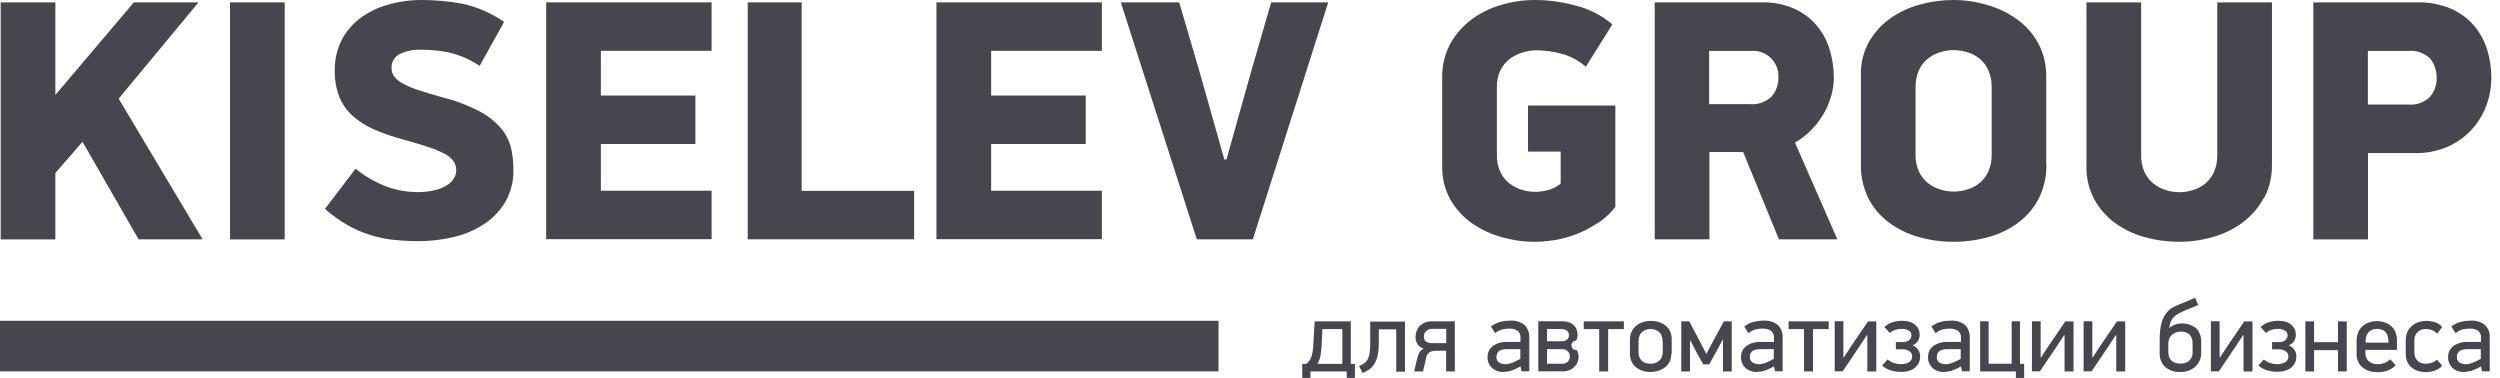 <svg width="172" height="26" viewBox="0 0 172 26" fill="none" xmlns="http://www.w3.org/2000/svg">
<g id="_&#208;&#161;&#208;&#187;&#208;&#190;&#208;&#185;_1" clip-path="url(#clip0_1078_34381)">
<g id="Vector">
<path d="M5.678 9.753L3.809 11.904V16.472H0.047V0.163H3.809V6.531L9.209 0.163H13.657L8.163 6.788L13.939 16.464H9.534L5.669 9.745L5.678 9.753Z" fill="#46474E"/>
<path d="M19.587 0.163V16.472H15.825V0.163H19.587Z" fill="#46474E"/>
<path d="M35.322 11.69C35.34 12.436 35.16 13.173 34.8 13.833C34.448 14.441 33.968 14.964 33.394 15.358C32.76 15.787 32.057 16.104 31.312 16.284C30.489 16.489 29.64 16.592 28.792 16.592C28.209 16.592 27.626 16.558 27.052 16.498C26.504 16.438 25.955 16.318 25.432 16.155C24.892 15.984 24.37 15.752 23.881 15.47C23.333 15.152 22.827 14.784 22.356 14.373L24.464 11.604C25.09 12.118 25.801 12.53 26.555 12.821C27.232 13.078 27.952 13.207 28.672 13.216C29.109 13.224 29.546 13.181 29.975 13.07C30.275 13.001 30.557 12.873 30.814 12.701C31.003 12.581 31.157 12.41 31.26 12.221C31.346 12.067 31.389 11.896 31.389 11.724C31.389 11.501 31.329 11.287 31.209 11.099C31.055 10.884 30.849 10.713 30.609 10.593C30.249 10.404 29.872 10.242 29.486 10.122C29.023 9.967 28.441 9.787 27.746 9.599C27.061 9.419 26.384 9.187 25.732 8.905C25.192 8.673 24.695 8.356 24.25 7.962C23.855 7.602 23.538 7.148 23.341 6.651C23.118 6.068 23.015 5.451 23.033 4.825C23.024 4.131 23.17 3.445 23.47 2.828C23.761 2.237 24.181 1.723 24.704 1.311C25.27 0.874 25.912 0.549 26.598 0.351C27.386 0.111 28.192 0 29.006 0C29.949 0 30.883 0.086 31.809 0.257C32.846 0.48 33.823 0.908 34.68 1.508L33 4.534C32.357 4.097 31.637 3.788 30.883 3.608C30.249 3.48 29.606 3.42 28.955 3.42C28.449 3.402 27.952 3.497 27.498 3.72C27.129 3.908 26.915 4.294 26.941 4.705C26.941 4.902 27.001 5.099 27.121 5.262C27.284 5.468 27.489 5.631 27.721 5.751C28.081 5.939 28.449 6.094 28.835 6.214C29.289 6.368 29.855 6.531 30.515 6.719C31.389 6.933 32.229 7.259 33.026 7.679C33.583 7.97 34.071 8.365 34.483 8.836C34.808 9.23 35.04 9.693 35.16 10.182C35.271 10.67 35.331 11.176 35.322 11.681V11.69Z" fill="#46474E"/>
<path d="M37.577 0.163H48.958V3.497H41.339V6.573H47.844V9.907H41.339V13.121H48.958V16.455H37.577V0.163Z" fill="#46474E"/>
<path d="M51.443 16.472V0.163H55.154V13.13H62.893V16.464H51.443V16.472Z" fill="#46474E"/>
<path d="M64.427 0.163H75.809V3.497H68.19V6.573H74.695V9.907H68.19V13.121H75.809V16.455H64.427V0.163Z" fill="#46474E"/>
<path d="M84.379 10.979L86.033 5.082L87.456 0.163H91.381L86.196 16.464H82.34L77.112 0.163H81.131L82.597 5.176L84.234 10.97H84.371L84.379 10.979Z" fill="#46474E"/>
<path d="M109.876 15.367C109.431 15.667 108.951 15.915 108.445 16.112C107.974 16.301 107.476 16.429 106.979 16.515C105.771 16.721 104.537 16.661 103.363 16.327C102.626 16.129 101.931 15.812 101.306 15.384C100.689 14.964 100.183 14.407 99.806 13.764C99.403 13.053 99.206 12.247 99.223 11.433V5.348C99.206 4.534 99.395 3.728 99.78 3.008C100.14 2.357 100.646 1.783 101.246 1.337C101.863 0.883 102.557 0.54 103.294 0.334C104.04 0.111 104.82 0 105.608 0C106.585 0 107.562 0.146 108.505 0.411C109.396 0.643 110.228 1.08 110.93 1.68L109.105 4.594C108.616 4.165 108.025 3.848 107.391 3.685C106.834 3.54 106.268 3.462 105.702 3.462C105.385 3.462 105.068 3.514 104.76 3.608C104.443 3.702 104.151 3.848 103.885 4.045C103.611 4.251 103.388 4.517 103.234 4.825C103.054 5.202 102.968 5.605 102.986 6.025V10.636C102.968 11.047 103.054 11.459 103.226 11.836C103.371 12.136 103.577 12.41 103.843 12.616C104.091 12.813 104.374 12.958 104.683 13.053C104.983 13.147 105.3 13.198 105.617 13.198C105.917 13.198 106.217 13.155 106.508 13.078C106.825 12.993 107.125 12.838 107.374 12.633V10.43H105.128V7.259H111.136V14.244C110.785 14.69 110.356 15.075 109.885 15.384L109.876 15.367Z" fill="#46474E"/>
<path d="M121.172 0.163C121.96 0.137 122.749 0.291 123.469 0.608C124.069 0.883 124.6 1.286 125.02 1.791C125.423 2.28 125.723 2.845 125.894 3.462C126.074 4.071 126.168 4.705 126.168 5.339C126.168 5.776 126.1 6.214 125.98 6.625C125.851 7.053 125.68 7.473 125.449 7.859C125.217 8.253 124.934 8.622 124.609 8.947C124.283 9.282 123.906 9.573 123.495 9.813L126.408 16.464H122.389L119.929 10.456H117.607V16.464H113.844V0.163H121.181H121.172ZM117.598 7.165H120.392C120.949 7.216 121.498 7.019 121.892 6.633C122.2 6.274 122.363 5.811 122.355 5.339C122.406 4.371 121.669 3.548 120.701 3.497C120.598 3.497 120.495 3.497 120.383 3.505H117.59V7.173L117.598 7.165Z" fill="#46474E"/>
<path d="M140.79 11.313C140.807 12.127 140.635 12.924 140.267 13.653C139.932 14.304 139.453 14.87 138.87 15.307C138.261 15.761 137.576 16.095 136.839 16.301C136.05 16.524 135.227 16.635 134.405 16.635C133.582 16.635 132.768 16.524 131.988 16.301C131.259 16.095 130.565 15.761 129.957 15.307C129.365 14.87 128.885 14.304 128.551 13.653C128.191 12.924 128.011 12.118 128.028 11.313V5.185C128.003 4.379 128.2 3.574 128.594 2.862C128.962 2.228 129.468 1.68 130.068 1.251C130.685 0.823 131.379 0.497 132.108 0.309C132.853 0.103 133.625 0 134.396 0C135.176 0 135.947 0.111 136.701 0.334C137.439 0.54 138.133 0.874 138.758 1.32C139.367 1.748 139.864 2.314 140.224 2.965C140.61 3.685 140.798 4.491 140.781 5.305V11.313H140.79ZM137.027 6.008C137.036 5.596 136.959 5.185 136.787 4.808C136.65 4.508 136.444 4.242 136.187 4.028C135.939 3.831 135.656 3.677 135.347 3.591C135.047 3.497 134.739 3.454 134.422 3.445C134.105 3.445 133.788 3.497 133.488 3.591C133.179 3.685 132.896 3.831 132.648 4.028C132.382 4.234 132.176 4.508 132.031 4.808C131.859 5.185 131.782 5.596 131.791 6.008V10.619C131.773 11.03 131.859 11.441 132.031 11.819C132.176 12.118 132.382 12.393 132.648 12.598C132.896 12.796 133.179 12.941 133.488 13.036C133.788 13.13 134.105 13.181 134.422 13.181C134.739 13.181 135.047 13.13 135.347 13.036C135.656 12.95 135.939 12.796 136.187 12.598C136.444 12.384 136.65 12.118 136.787 11.819C136.959 11.441 137.036 11.03 137.027 10.619V6.008Z" fill="#46474E"/>
<path d="M155.745 13.627C155.393 14.278 154.896 14.852 154.305 15.298C153.688 15.752 153.002 16.095 152.265 16.301C151.502 16.524 150.714 16.635 149.917 16.635C149.12 16.635 148.331 16.532 147.569 16.318C146.832 16.121 146.146 15.795 145.529 15.35C144.938 14.921 144.441 14.364 144.089 13.721C143.712 13.001 143.523 12.204 143.549 11.39V0.163H147.312V10.67C147.303 11.082 147.38 11.493 147.552 11.861C147.697 12.161 147.903 12.436 148.169 12.641C148.417 12.838 148.7 12.984 149.008 13.078C149.308 13.173 149.626 13.224 149.943 13.224C150.26 13.224 150.568 13.173 150.868 13.078C151.177 12.993 151.46 12.838 151.708 12.641C151.965 12.427 152.171 12.161 152.308 11.861C152.48 11.484 152.557 11.082 152.548 10.67V0.163H156.31V11.287C156.328 12.101 156.148 12.907 155.771 13.627H155.745Z" fill="#46474E"/>
<path d="M166.286 0.163C167.092 0.137 167.889 0.291 168.635 0.6C169.243 0.866 169.792 1.268 170.22 1.774C170.632 2.263 170.932 2.82 171.12 3.428C171.309 4.045 171.403 4.697 171.403 5.348C171.403 5.999 171.291 6.651 171.06 7.268C170.589 8.536 169.629 9.556 168.395 10.096C167.692 10.396 166.929 10.55 166.166 10.533H162.918V16.472H159.156V0.163H166.286ZM162.91 7.191H165.678C166.235 7.251 166.792 7.053 167.195 6.651C167.495 6.282 167.658 5.819 167.641 5.348C167.649 4.877 167.495 4.414 167.203 4.045C166.801 3.642 166.244 3.445 165.678 3.505H162.91V7.199V7.191Z" fill="#46474E"/>
</g>
<g id="&#208;&#161;&#208;&#179;&#209;&#128;&#209;&#131;&#208;&#191;&#208;&#191;&#208;&#184;&#209;&#128;&#208;&#190;&#208;&#178;&#208;&#176;&#209;&#130;&#209;&#140; 11383">
<path id="&#208;&#154;&#208;&#190;&#208;&#189;&#209;&#130;&#209;&#131;&#209;&#128; 8382" d="M89.851 25.04C89.937 24.989 90.005 24.921 90.065 24.843C90.134 24.758 90.185 24.663 90.219 24.561C90.262 24.423 90.296 24.286 90.314 24.149C90.339 23.986 90.356 23.798 90.365 23.575L90.451 22.109H92.936V25.032H93.219V26.437H92.653V25.555H90.159V26.437H89.594V25.049L89.834 25.032L89.851 25.04ZM90.982 22.641L90.939 23.549C90.931 23.849 90.896 24.149 90.854 24.441C90.819 24.646 90.751 24.852 90.639 25.032H92.353V22.641H90.982Z" fill="#46474E"/>
<path id="&#208;&#154;&#208;&#190;&#208;&#189;&#209;&#130;&#209;&#131;&#209;&#128; 8383" d="M94.862 22.648V23.582C94.862 23.882 94.836 24.182 94.776 24.473C94.733 24.679 94.656 24.876 94.545 25.056C94.451 25.202 94.331 25.33 94.193 25.425C94.056 25.519 93.902 25.596 93.748 25.665L93.508 25.185C93.628 25.133 93.739 25.065 93.851 24.996C93.954 24.927 94.031 24.833 94.091 24.73C94.159 24.593 94.211 24.439 94.228 24.285C94.262 24.045 94.279 23.796 94.271 23.556V22.125H96.662V25.57H96.062V22.656H94.862V22.648Z" fill="#46474E"/>
<path id="&#208;&#154;&#208;&#190;&#208;&#189;&#209;&#130;&#209;&#131;&#209;&#128; 8384" d="M97.392 23.172C97.392 23.026 97.418 22.889 97.469 22.752C97.52 22.624 97.589 22.512 97.683 22.418C97.778 22.324 97.898 22.247 98.017 22.195C98.155 22.135 98.309 22.109 98.463 22.109H100.092V25.555H99.492V24.132H98.746C98.609 24.132 98.472 24.166 98.352 24.235C98.215 24.338 98.129 24.483 98.112 24.646L97.906 25.555H97.289L97.512 24.62C97.546 24.483 97.598 24.355 97.666 24.235C97.735 24.115 97.838 24.029 97.966 23.995C97.786 23.943 97.632 23.832 97.529 23.678C97.435 23.532 97.383 23.352 97.383 23.181L97.392 23.172ZM97.966 23.155C97.949 23.301 98.017 23.438 98.138 23.515C98.266 23.584 98.412 23.618 98.558 23.609H99.5V22.624H98.54C98.395 22.624 98.257 22.666 98.146 22.752C98.026 22.846 97.958 22.992 97.966 23.146V23.155Z" fill="#46474E"/>
<path id="&#208;&#154;&#208;&#190;&#208;&#189;&#209;&#130;&#209;&#131;&#209;&#128; 8385" d="M104.582 25.221C104.368 25.35 104.145 25.444 103.914 25.521C103.76 25.564 103.605 25.581 103.442 25.59C103.151 25.607 102.86 25.504 102.645 25.307C102.44 25.11 102.328 24.835 102.345 24.544C102.345 24.373 102.388 24.21 102.474 24.064C102.56 23.936 102.663 23.833 102.791 23.747C102.92 23.67 103.057 23.61 103.203 23.576C103.331 23.541 103.46 23.524 103.597 23.524H104.608V23.258C104.634 23.07 104.557 22.873 104.402 22.753C104.231 22.65 104.025 22.599 103.828 22.607C103.682 22.607 103.528 22.624 103.391 22.659C103.194 22.701 103.014 22.796 102.868 22.924L102.577 22.47C102.774 22.307 103.005 22.196 103.254 22.136C103.46 22.084 103.674 22.059 103.888 22.059C104.248 22.033 104.608 22.136 104.891 22.358C105.122 22.599 105.242 22.933 105.217 23.267V25.547H104.685L104.617 25.23L104.599 25.212L104.582 25.221ZM104.599 24.021H103.691C103.614 24.021 103.528 24.021 103.451 24.038C103.365 24.047 103.288 24.073 103.211 24.107C103.134 24.141 103.074 24.201 103.031 24.27C102.98 24.355 102.954 24.45 102.954 24.552C102.945 24.698 103.005 24.835 103.125 24.93C103.254 25.015 103.408 25.058 103.562 25.058C103.657 25.058 103.751 25.041 103.837 25.024C103.931 24.998 104.025 24.973 104.111 24.93C104.197 24.895 104.282 24.852 104.368 24.81L104.599 24.69V24.038V24.021Z" fill="#46474E"/>
<path id="&#208;&#154;&#208;&#190;&#208;&#189;&#209;&#130;&#209;&#131;&#209;&#128; 8386" d="M108.613 24.51C108.613 24.638 108.587 24.767 108.544 24.887C108.501 25.015 108.433 25.127 108.338 25.221C108.244 25.324 108.124 25.41 107.996 25.461C107.841 25.521 107.679 25.555 107.516 25.547H105.836V22.102H107.499C107.661 22.102 107.816 22.127 107.961 22.179C108.081 22.221 108.193 22.299 108.287 22.384C108.373 22.47 108.441 22.573 108.476 22.684C108.518 22.796 108.536 22.924 108.536 23.044C108.536 23.181 108.501 23.31 108.441 23.43C108.261 23.43 108.116 23.584 108.116 23.764C108.116 23.944 108.27 24.09 108.45 24.09C108.467 24.09 108.476 24.09 108.493 24.09C108.561 24.218 108.596 24.364 108.604 24.51H108.613ZM107.944 23.061C107.953 22.933 107.893 22.804 107.773 22.736C107.661 22.667 107.533 22.633 107.404 22.633H106.436V23.481H107.439C107.567 23.481 107.696 23.447 107.807 23.37C107.901 23.293 107.953 23.173 107.944 23.053V23.061ZM108.004 24.51C108.004 24.373 107.953 24.236 107.841 24.15C107.739 24.064 107.61 24.021 107.473 24.021H106.436V25.024H107.413C107.576 25.041 107.739 24.99 107.867 24.887C107.961 24.784 108.013 24.647 108.004 24.51Z" fill="#46474E"/>
<path id="&#208;&#154;&#208;&#190;&#208;&#189;&#209;&#130;&#209;&#131;&#209;&#128; 8387" d="M110.641 22.641V25.555H110.024V22.641H108.961V22.109H111.721V22.641H110.649H110.641Z" fill="#46474E"/>
<path id="&#208;&#154;&#208;&#190;&#208;&#189;&#209;&#130;&#209;&#131;&#209;&#128; 8388" d="M114.986 24.341C114.986 24.521 114.952 24.709 114.875 24.872C114.797 25.026 114.695 25.163 114.557 25.266C114.42 25.378 114.266 25.455 114.103 25.506C113.923 25.566 113.743 25.592 113.555 25.592C113.366 25.592 113.178 25.566 112.998 25.506C112.835 25.455 112.681 25.369 112.552 25.266C112.423 25.155 112.321 25.026 112.252 24.872C112.175 24.709 112.141 24.521 112.141 24.341V23.338C112.141 23.158 112.175 22.969 112.261 22.807C112.338 22.652 112.441 22.524 112.569 22.412C112.706 22.301 112.852 22.215 113.023 22.164C113.203 22.104 113.392 22.078 113.58 22.078C113.778 22.078 113.966 22.104 114.155 22.164C114.317 22.215 114.472 22.301 114.609 22.412C114.737 22.524 114.84 22.652 114.909 22.807C114.977 22.978 115.02 23.158 115.012 23.338V24.341H114.986ZM114.386 23.449C114.386 23.321 114.36 23.192 114.309 23.072C114.266 22.969 114.198 22.884 114.112 22.815C114.035 22.755 113.94 22.704 113.846 22.678C113.752 22.652 113.658 22.635 113.563 22.635C113.46 22.635 113.366 22.652 113.272 22.678C113.178 22.704 113.083 22.755 113.006 22.815C112.921 22.884 112.852 22.969 112.809 23.072C112.758 23.192 112.732 23.321 112.732 23.449V24.221C112.732 24.349 112.749 24.478 112.801 24.598C112.843 24.692 112.903 24.778 112.981 24.846C113.058 24.915 113.143 24.958 113.246 24.983C113.349 25.009 113.46 25.026 113.572 25.026C113.666 25.026 113.76 25.009 113.855 24.983C113.949 24.958 114.043 24.906 114.12 24.846C114.206 24.778 114.275 24.692 114.317 24.598C114.369 24.478 114.395 24.349 114.395 24.221V23.449H114.386Z" fill="#46474E"/>
<path id="&#208;&#154;&#208;&#190;&#208;&#189;&#209;&#130;&#209;&#131;&#209;&#128; 8389" d="M118.517 23.378L118.14 24.089L117.592 25.066H117.18L116.726 24.252L116.298 23.429H116.272V25.555H115.672V22.109H116.22L116.915 23.421L117.395 24.355L117.883 23.429L118.603 22.109H119.143V25.555H118.543V23.378H118.509H118.517Z" fill="#46474E"/>
<path id="&#208;&#154;&#208;&#190;&#208;&#189;&#209;&#130;&#209;&#131;&#209;&#128; 8390" d="M122.02 25.221C121.806 25.35 121.583 25.444 121.351 25.521C121.197 25.564 121.043 25.581 120.88 25.59C120.589 25.607 120.297 25.504 120.083 25.307C119.877 25.11 119.766 24.835 119.783 24.544C119.783 24.373 119.826 24.21 119.912 24.064C119.997 23.936 120.1 23.833 120.229 23.747C120.357 23.67 120.494 23.61 120.64 23.576C120.769 23.541 120.897 23.524 121.034 23.524H122.046V23.258C122.071 23.07 121.994 22.881 121.84 22.753C121.668 22.65 121.463 22.599 121.266 22.607C121.12 22.607 120.966 22.624 120.82 22.659C120.623 22.701 120.443 22.796 120.297 22.924L120.006 22.47C120.203 22.307 120.434 22.196 120.683 22.136C120.889 22.084 121.103 22.059 121.317 22.059C121.677 22.033 122.037 22.136 122.32 22.358C122.551 22.599 122.671 22.933 122.645 23.267V25.547H122.123L122.054 25.23L122.037 25.212L122.02 25.221ZM122.037 24.021H121.129C121.051 24.021 120.966 24.021 120.889 24.038C120.803 24.047 120.726 24.073 120.649 24.107C120.571 24.141 120.511 24.201 120.46 24.27C120.409 24.355 120.383 24.45 120.391 24.552C120.383 24.698 120.443 24.835 120.563 24.93C120.691 25.015 120.846 25.058 121 25.058C121.094 25.058 121.189 25.041 121.274 25.024C121.368 24.998 121.463 24.973 121.548 24.93C121.634 24.895 121.72 24.852 121.806 24.81L122.037 24.69V24.038V24.021Z" fill="#46474E"/>
<path id="&#208;&#154;&#208;&#190;&#208;&#189;&#209;&#130;&#209;&#131;&#209;&#128; 8391" d="M124.734 22.641V25.555H124.117V22.641H123.055V22.109H125.814V22.641H124.743H124.734Z" fill="#46474E"/>
<path id="&#208;&#154;&#208;&#190;&#208;&#189;&#209;&#130;&#209;&#131;&#209;&#128; 8392" d="M126.852 24.596L127.366 23.807L128.523 22.11H129.089V25.555H128.472V23.061H128.438L127.915 23.858L126.775 25.547H126.227V22.102H126.826V24.587H126.861L126.852 24.596Z" fill="#46474E"/>
<path id="&#208;&#154;&#208;&#190;&#208;&#189;&#209;&#130;&#209;&#131;&#209;&#128; 8393" d="M129.886 24.744C130.015 24.856 130.161 24.933 130.315 24.976C130.461 25.027 130.615 25.053 130.761 25.053C130.889 25.053 131.009 25.044 131.138 25.01C131.223 24.984 131.309 24.95 131.378 24.89C131.438 24.847 131.481 24.787 131.515 24.719C131.541 24.659 131.558 24.59 131.558 24.53C131.558 24.384 131.498 24.247 131.369 24.162C131.232 24.076 131.069 24.033 130.906 24.033H130.435V23.536H130.923C131.078 23.544 131.232 23.502 131.352 23.399C131.455 23.313 131.506 23.193 131.506 23.064C131.506 22.919 131.429 22.79 131.301 22.73C131.155 22.662 131.001 22.619 130.838 22.627C130.692 22.627 130.555 22.645 130.418 22.687C130.272 22.73 130.135 22.807 130.015 22.91L129.646 22.499C129.809 22.345 130.006 22.233 130.221 22.165C130.435 22.096 130.658 22.07 130.872 22.07C131.052 22.07 131.232 22.096 131.395 22.147C131.532 22.19 131.66 22.259 131.772 22.353C131.866 22.439 131.943 22.542 131.995 22.653C132.046 22.765 132.072 22.893 132.072 23.022C132.072 23.082 132.072 23.142 132.055 23.202C132.046 23.27 132.02 23.339 131.986 23.407C131.952 23.484 131.9 23.544 131.84 23.604C131.763 23.673 131.678 23.724 131.583 23.759C131.678 23.793 131.772 23.853 131.849 23.922C131.969 24.033 132.055 24.187 132.089 24.35C132.098 24.41 132.106 24.47 132.106 24.53C132.106 24.676 132.08 24.821 132.02 24.95C131.96 25.078 131.875 25.19 131.772 25.284C131.652 25.387 131.506 25.464 131.352 25.507C131.163 25.567 130.966 25.593 130.769 25.584C130.546 25.584 130.324 25.55 130.101 25.49C129.878 25.421 129.664 25.31 129.492 25.147L129.861 24.736L129.886 24.744Z" fill="#46474E"/>
<path id="&#208;&#154;&#208;&#190;&#208;&#189;&#209;&#130;&#209;&#131;&#209;&#128; 8394" d="M134.887 25.221C134.673 25.35 134.45 25.444 134.219 25.521C134.064 25.564 133.91 25.581 133.747 25.59C133.456 25.607 133.164 25.504 132.95 25.307C132.744 25.11 132.633 24.835 132.65 24.544C132.65 24.373 132.693 24.21 132.779 24.064C132.864 23.936 132.967 23.824 133.096 23.747C133.224 23.67 133.362 23.61 133.507 23.576C133.636 23.541 133.764 23.524 133.901 23.524H134.913V23.258C134.938 23.07 134.861 22.873 134.707 22.753C134.536 22.65 134.33 22.599 134.133 22.607C133.987 22.607 133.833 22.624 133.696 22.659C133.499 22.701 133.319 22.796 133.173 22.924L132.882 22.47C133.079 22.307 133.31 22.196 133.559 22.136C133.764 22.084 133.979 22.059 134.193 22.059C134.553 22.033 134.913 22.136 135.196 22.358C135.427 22.599 135.547 22.933 135.521 23.267V25.547H134.99L134.921 25.23L134.896 25.212L134.887 25.221ZM134.904 24.021H133.996C133.919 24.021 133.833 24.021 133.756 24.038C133.67 24.047 133.593 24.073 133.516 24.107C133.439 24.141 133.379 24.201 133.327 24.27C133.276 24.355 133.25 24.45 133.25 24.552C133.242 24.698 133.302 24.835 133.421 24.93C133.55 25.015 133.704 25.058 133.859 25.058C133.953 25.058 134.047 25.041 134.133 25.024C134.227 24.998 134.321 24.964 134.407 24.93C134.493 24.895 134.579 24.852 134.664 24.81L134.896 24.69V24.038L134.904 24.021Z" fill="#46474E"/>
<path id="&#208;&#154;&#208;&#190;&#208;&#189;&#209;&#130;&#209;&#131;&#209;&#128; 8395" d="M138.703 25.555H136.234V22.102H136.817V25.024H138.403V22.102H138.977V25.033H139.26V26.438H138.694V25.555H138.703Z" fill="#46474E"/>
<path id="&#208;&#154;&#208;&#190;&#208;&#189;&#209;&#130;&#209;&#131;&#209;&#128; 8396" d="M140.423 24.596L140.937 23.807L142.094 22.11H142.659V25.555H142.042V23.061H142.008L141.485 23.858L140.345 25.547H139.797V22.102H140.397V24.587H140.423V24.596Z" fill="#46474E"/>
<path id="&#208;&#154;&#208;&#190;&#208;&#189;&#209;&#130;&#209;&#131;&#209;&#128; 8397" d="M143.977 24.596L144.491 23.807L145.648 22.11H146.214V25.555H145.597V23.061H145.563L145.04 23.858L143.9 25.547H143.352V22.102H143.951V24.587H143.986L143.977 24.596Z" fill="#46474E"/>
<path id="&#208;&#154;&#208;&#190;&#208;&#189;&#209;&#130;&#209;&#131;&#209;&#128; 8398" d="M149.239 22.576C149.299 22.516 149.367 22.464 149.453 22.421C149.53 22.378 149.607 22.344 149.693 22.318C149.77 22.293 149.839 22.276 149.916 22.267C150.336 22.207 150.764 22.327 151.098 22.584C151.338 22.833 151.458 23.175 151.441 23.518V24.298C151.441 24.487 151.407 24.667 151.321 24.838C151.244 24.992 151.141 25.138 151.013 25.25C150.876 25.361 150.721 25.447 150.559 25.507C150.379 25.567 150.199 25.592 150.01 25.592C149.633 25.618 149.256 25.489 148.964 25.25C148.707 25.009 148.57 24.658 148.587 24.307V23.321C148.587 23.116 148.596 22.918 148.622 22.713C148.639 22.516 148.682 22.31 148.742 22.121C148.802 21.933 148.887 21.761 148.999 21.599C149.11 21.436 149.264 21.29 149.436 21.187C149.59 21.093 149.753 21.007 149.924 20.947L150.43 20.741L150.576 20.681L150.696 20.63L150.833 20.57C150.884 20.544 150.944 20.519 151.021 20.484L151.236 20.982C151.099 21.041 150.987 21.093 150.901 21.127C150.816 21.161 150.747 21.187 150.687 21.213C150.627 21.239 150.576 21.256 150.533 21.273C150.49 21.29 150.43 21.307 150.37 21.341C150.173 21.427 150.01 21.504 149.882 21.573C149.762 21.633 149.65 21.718 149.556 21.813C149.47 21.898 149.402 22.01 149.35 22.121C149.299 22.267 149.264 22.413 149.239 22.558V22.584V22.576ZM150.841 23.63C150.867 23.398 150.781 23.167 150.619 22.995C150.447 22.867 150.233 22.798 150.01 22.816C149.907 22.816 149.813 22.833 149.719 22.867C149.624 22.901 149.53 22.953 149.453 23.013C149.367 23.081 149.299 23.167 149.256 23.27C149.204 23.39 149.179 23.518 149.179 23.655V24.212C149.179 24.341 149.196 24.47 149.247 24.59C149.29 24.684 149.35 24.77 149.427 24.838C149.504 24.907 149.59 24.95 149.693 24.975C149.796 25.001 149.907 25.018 150.019 25.018C150.121 25.018 150.224 25.001 150.327 24.975C150.421 24.95 150.516 24.898 150.593 24.838C150.67 24.77 150.739 24.684 150.781 24.59C150.833 24.47 150.859 24.341 150.85 24.212V23.63H150.841Z" fill="#46474E"/>
<path id="&#208;&#154;&#208;&#190;&#208;&#189;&#209;&#130;&#209;&#131;&#209;&#128; 8399" d="M152.735 24.596L153.249 23.807L154.406 22.11H154.972V25.555H154.355V23.061H154.321L153.798 23.858L152.658 25.547H152.109V22.102H152.709V24.587H152.744L152.735 24.596Z" fill="#46474E"/>
<path id="&#208;&#154;&#208;&#190;&#208;&#189;&#209;&#130;&#209;&#131;&#209;&#128; 8400" d="M155.769 24.744C155.898 24.856 156.043 24.933 156.198 24.976C156.343 25.027 156.498 25.053 156.643 25.053C156.772 25.053 156.892 25.044 157.021 25.01C157.106 24.984 157.192 24.95 157.26 24.89C157.32 24.847 157.363 24.787 157.398 24.719C157.423 24.659 157.44 24.59 157.44 24.53C157.44 24.384 157.38 24.247 157.252 24.162C157.115 24.076 156.952 24.033 156.789 24.033H156.318V23.536H156.806C156.961 23.544 157.115 23.502 157.235 23.399C157.338 23.313 157.389 23.193 157.389 23.064C157.389 22.919 157.312 22.79 157.183 22.73C157.038 22.662 156.883 22.619 156.721 22.627C156.575 22.627 156.438 22.645 156.301 22.687C156.155 22.73 156.018 22.807 155.898 22.91L155.529 22.499C155.692 22.345 155.889 22.233 156.103 22.165C156.318 22.096 156.541 22.07 156.755 22.07C156.935 22.07 157.115 22.096 157.278 22.147C157.415 22.19 157.543 22.259 157.655 22.353C157.749 22.439 157.826 22.542 157.878 22.653C157.929 22.765 157.955 22.893 157.955 23.022C157.955 23.082 157.955 23.142 157.938 23.202C157.929 23.27 157.903 23.339 157.869 23.407C157.835 23.484 157.783 23.544 157.723 23.604C157.646 23.673 157.56 23.724 157.466 23.759C157.56 23.793 157.655 23.853 157.732 23.922C157.8 23.982 157.852 24.05 157.895 24.127C157.929 24.196 157.955 24.264 157.972 24.341C157.98 24.401 157.989 24.461 157.989 24.521C157.989 24.667 157.963 24.813 157.903 24.941C157.843 25.07 157.758 25.181 157.655 25.276C157.535 25.378 157.389 25.456 157.235 25.498C157.046 25.558 156.849 25.584 156.652 25.576C156.429 25.576 156.206 25.541 155.984 25.481C155.761 25.413 155.546 25.301 155.375 25.139L155.744 24.736L155.769 24.744Z" fill="#46474E"/>
<path id="&#208;&#154;&#208;&#190;&#208;&#189;&#209;&#130;&#209;&#131;&#209;&#128; 8401" d="M160.855 25.555V24.089H159.209V25.555H158.609V22.109H159.209V23.541H160.855V22.109H161.455V25.555H160.855Z" fill="#46474E"/>
<path id="&#208;&#154;&#208;&#190;&#208;&#189;&#209;&#130;&#209;&#131;&#209;&#128; 8402" d="M162.742 24.056V24.288C162.742 24.408 162.76 24.528 162.811 24.639C162.854 24.733 162.922 24.811 163 24.879C163.085 24.939 163.179 24.991 163.274 25.016C163.377 25.042 163.488 25.059 163.599 25.059C163.737 25.059 163.874 25.033 164.002 24.991C164.174 24.939 164.319 24.845 164.448 24.716L164.825 25.128C164.662 25.299 164.465 25.428 164.234 25.505C164.019 25.573 163.805 25.608 163.582 25.608C163.394 25.608 163.205 25.582 163.025 25.53C162.854 25.479 162.7 25.402 162.562 25.291C162.425 25.188 162.322 25.05 162.245 24.896C162.168 24.725 162.125 24.536 162.134 24.348V23.439C162.134 23.251 162.168 23.062 162.237 22.882C162.297 22.719 162.4 22.574 162.528 22.454C162.657 22.334 162.802 22.248 162.965 22.188C163.145 22.128 163.334 22.094 163.522 22.094C163.711 22.094 163.908 22.119 164.088 22.188C164.251 22.239 164.396 22.334 164.525 22.445C164.645 22.557 164.748 22.694 164.808 22.857C164.876 23.028 164.911 23.208 164.911 23.396V24.073H162.734L162.742 24.056ZM164.319 23.439C164.319 23.311 164.302 23.191 164.259 23.071C164.225 22.977 164.165 22.882 164.088 22.814C164.019 22.745 163.934 22.694 163.839 22.668C163.745 22.634 163.642 22.625 163.539 22.625C163.437 22.625 163.334 22.642 163.239 22.677C163.145 22.711 163.059 22.762 162.991 22.822C162.914 22.891 162.854 22.977 162.82 23.071C162.777 23.182 162.751 23.302 162.76 23.422V23.576H164.328V23.448L164.319 23.439Z" fill="#46474E"/>
<path id="&#208;&#154;&#208;&#190;&#208;&#189;&#209;&#130;&#209;&#131;&#209;&#128; 8403" d="M166.861 22.07C167.067 22.07 167.273 22.096 167.47 22.147C167.684 22.207 167.872 22.327 168.027 22.499L167.675 22.953C167.555 22.833 167.41 22.739 167.247 22.687C167.135 22.653 167.015 22.636 166.895 22.636C166.801 22.636 166.707 22.653 166.621 22.679C166.527 22.704 166.441 22.756 166.364 22.816C166.287 22.884 166.218 22.97 166.176 23.073C166.124 23.193 166.098 23.322 166.107 23.45V24.221C166.107 24.35 166.124 24.479 166.176 24.599C166.218 24.693 166.278 24.779 166.356 24.847C166.433 24.916 166.518 24.959 166.613 24.984C166.707 25.01 166.801 25.027 166.904 25.027C167.033 25.027 167.153 25.001 167.281 24.967C167.427 24.924 167.555 24.847 167.658 24.744L168.027 25.164C167.881 25.319 167.692 25.439 167.487 25.507C167.298 25.567 167.093 25.601 166.895 25.601C166.707 25.601 166.518 25.576 166.338 25.516C166.176 25.464 166.03 25.378 165.901 25.267C165.781 25.164 165.678 25.027 165.618 24.881C165.55 24.727 165.516 24.556 165.516 24.384V23.364C165.516 23.005 165.661 22.67 165.927 22.43C166.056 22.319 166.201 22.233 166.364 22.173C166.527 22.113 166.707 22.087 166.878 22.087L166.861 22.07Z" fill="#46474E"/>
<path id="&#208;&#154;&#208;&#190;&#208;&#189;&#209;&#130;&#209;&#131;&#209;&#128; 8404" d="M170.668 25.221C170.454 25.35 170.231 25.444 170 25.521C169.846 25.564 169.691 25.581 169.528 25.59C169.237 25.607 168.946 25.504 168.731 25.307C168.526 25.11 168.414 24.835 168.431 24.544C168.431 24.373 168.474 24.21 168.56 24.064C168.646 23.936 168.749 23.833 168.877 23.747C169.006 23.67 169.143 23.61 169.288 23.576C169.417 23.541 169.546 23.524 169.683 23.524H170.694V23.258C170.72 23.07 170.643 22.881 170.488 22.753C170.317 22.65 170.111 22.599 169.914 22.607C169.768 22.607 169.614 22.624 169.468 22.659C169.271 22.701 169.091 22.796 168.946 22.924L168.654 22.47C168.851 22.307 169.083 22.196 169.331 22.136C169.537 22.084 169.751 22.059 169.966 22.059C170.325 22.033 170.685 22.136 170.968 22.358C171.208 22.599 171.328 22.933 171.294 23.267V25.547H170.763L170.694 25.23L170.668 25.212V25.221ZM170.685 24.021H169.777C169.7 24.021 169.614 24.021 169.537 24.038C169.451 24.047 169.374 24.073 169.297 24.107C169.22 24.141 169.16 24.201 169.108 24.27C169.057 24.355 169.031 24.45 169.031 24.552C169.023 24.698 169.083 24.835 169.203 24.93C169.331 25.015 169.486 25.058 169.64 25.058C169.734 25.058 169.828 25.041 169.914 25.024C170.008 24.998 170.103 24.973 170.188 24.93C170.274 24.895 170.36 24.852 170.445 24.81L170.677 24.69V24.038L170.685 24.021Z" fill="#46474E"/>
</g>
<path id="&#208;&#159;&#209;&#128;&#209;&#143;&#208;&#188;&#208;&#190;&#209;&#131;&#208;&#179;&#208;&#190;&#208;&#187;&#209;&#140;&#208;&#189;&#208;&#184;&#208;&#186; 3167" d="M83.835 22.07H0V25.55H83.835V22.07Z" fill="#46474E"/>
</g>
<defs>
<clipPath id="clip0_1078_34381">
<rect width="171.407" height="26" fill="white"/>
</clipPath>
</defs>
</svg>
